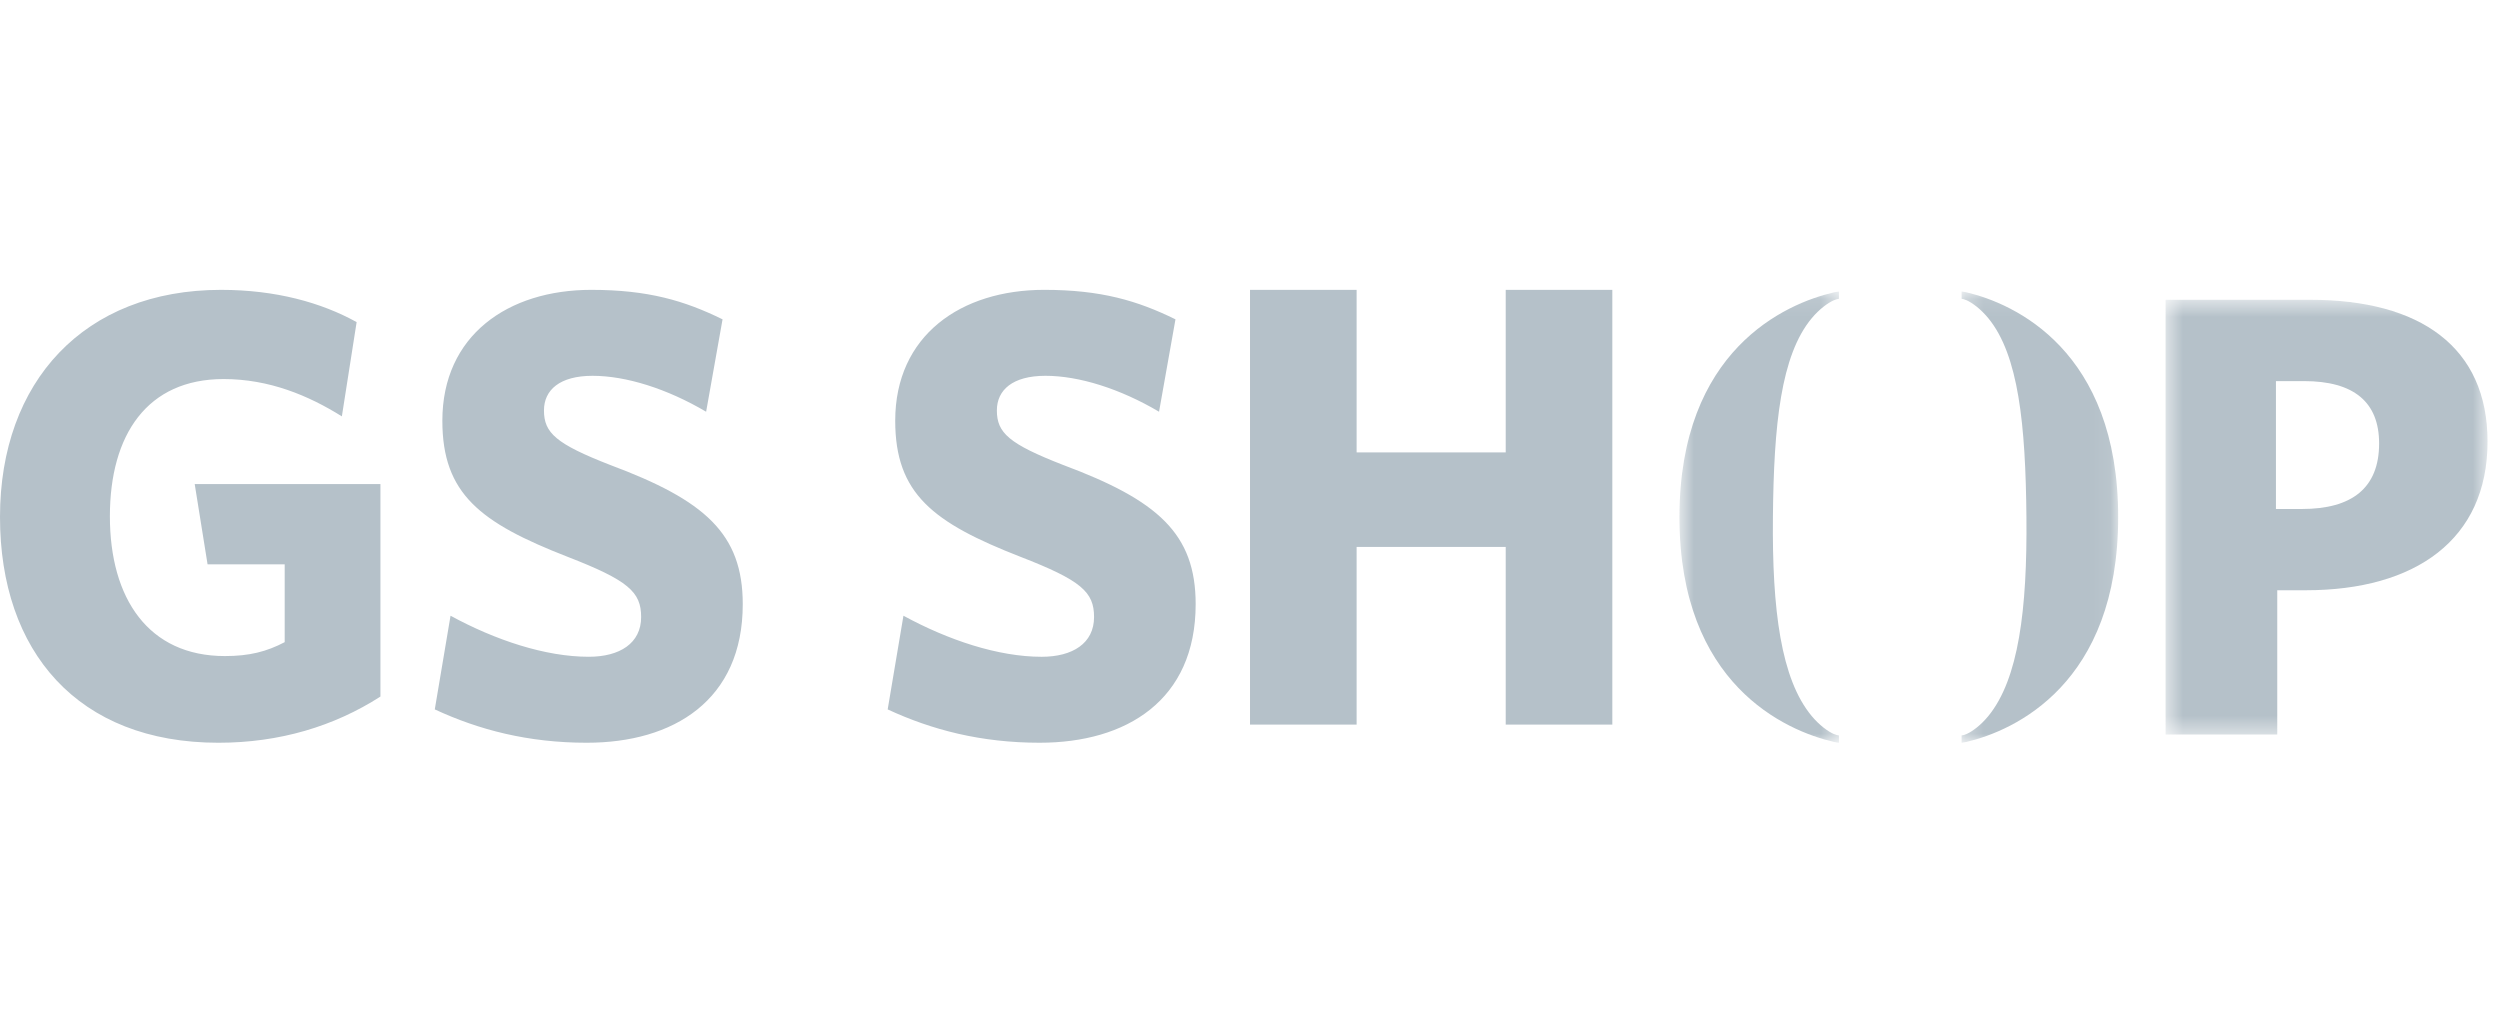 <svg height="56" viewBox="0 0 138 56" width="138" xmlns="http://www.w3.org/2000/svg" xmlns:xlink="http://www.w3.org/1999/xlink"><mask id="a" fill="#fff"><path d="m.541.549h17.771v23.997h-17.771z" fill="#fff" fill-rule="evenodd"/></mask><mask id="b" fill="#fff"><path d="m.706.093h8.804v24.907h-8.804z" fill="#fff" fill-rule="evenodd"/></mask><mask id="c" fill="#fff"><path d="m.28.093h8.643v24.907h-8.643z" fill="#fff" fill-rule="evenodd"/></mask><g fill="#b5c1c9" fill-rule="evenodd"><path d="m12.06 25c-7.769 0-12.06-5.03-12.06-12.465 0-7.471 4.647-12.535 12.201-12.535 3.016 0 5.534.7 7.485 1.78l-.815 5.204c-1.846-1.153-4.008-2.06-6.528-2.06-4.22 0-6.277 3.072-6.277 7.577 0 4.538 2.127 7.714 6.349 7.714 1.348 0 2.305-.245 3.3-.768v-4.295h-4.257l-.71-4.432h10.252v11.73c-2.554 1.642-5.57 2.55-8.94 2.55m20.335 0c-3.241 0-5.957-.709-8.395-1.841l.87-5.17c2.474 1.346 5.227 2.265 7.63 2.265 1.706 0 2.891-.742 2.891-2.194 0-1.381-.698-2.02-4.076-3.33-4.807-1.876-6.897-3.47-6.897-7.506 0-4.71 3.623-7.224 8.22-7.224 3.136 0 5.156.6 7.247 1.628l-.907 5.1c-2.16-1.274-4.423-1.983-6.27-1.983-1.81 0-2.681.78-2.681 1.912 0 1.24.662 1.842 3.656 3.01 5.225 1.95 7.317 3.789 7.317 7.686 0 5.312-3.832 7.647-8.605 7.647m24.999 0c-3.24 0-5.955-.708-8.394-1.84l.87-5.172c2.474 1.348 5.226 2.267 7.629 2.267 1.708 0 2.893-.742 2.893-2.195 0-1.38-.698-2.02-4.076-3.329-4.809-1.877-6.9-3.47-6.9-7.507.001-4.71 3.626-7.224 8.224-7.224 3.135 0 5.155.6 7.246 1.628l-.907 5.1c-2.159-1.275-4.422-1.983-6.27-1.983-1.811 0-2.682.78-2.682 1.912 0 1.238.662 1.842 3.658 3.01 5.225 1.949 7.315 3.789 7.315 7.684 0 5.314-3.831 7.649-8.606 7.649m25.721-1v-9.809h-8.23v9.809h-5.885v-24h5.885v8.975h8.23v-8.975h5.885v24z" transform="translate(0 16)"/><path d="m8.184 5.037h-1.552v7.059h1.442c2.74 0 4.253-1.148 4.253-3.618 0-2.294-1.407-3.441-4.143-3.441m.106 11.545h-1.586v7.964h-6.163v-23.997h8.002c6.054 0 9.769 2.61 9.769 7.826 0 5.426-4.001 8.207-10.022 8.207" mask="url(#a)" transform="translate(119 16)"/><path d="m8.006 1.568c.425-.51.906-.857 1.216-.99.11-.049.215-.076.288-.084v-.4c-.065.004-.19.026-.268.042-2.703.62-8.536 3.201-8.536 12.41 0 9.21 5.833 11.79 8.536 12.41.079.018.203.039.268.044v-.402c-.073-.007-.178-.035-.288-.083-.31-.134-.791-.48-1.216-.99-1.702-2.043-2.19-5.877-2.141-10.978.046-5.101.44-8.938 2.14-10.979" mask="url(#b)" transform="translate(92 16)"/><path d="m1.757 1.568c-.417-.51-.891-.857-1.195-.99-.109-.05-.21-.077-.282-.085v-.4c.063.004.185.027.263.042 2.654.62 8.38 3.201 8.38 12.41 0 9.21-5.726 11.79-8.38 12.41-.078.018-.2.039-.263.044v-.402c.072-.007.173-.035.282-.083.304-.134.778-.48 1.195-.99 1.67-2.043 2.149-5.877 2.102-10.978-.046-5.101-.432-8.938-2.102-10.979" mask="url(#c)" transform="translate(108 16)"/></g></svg>